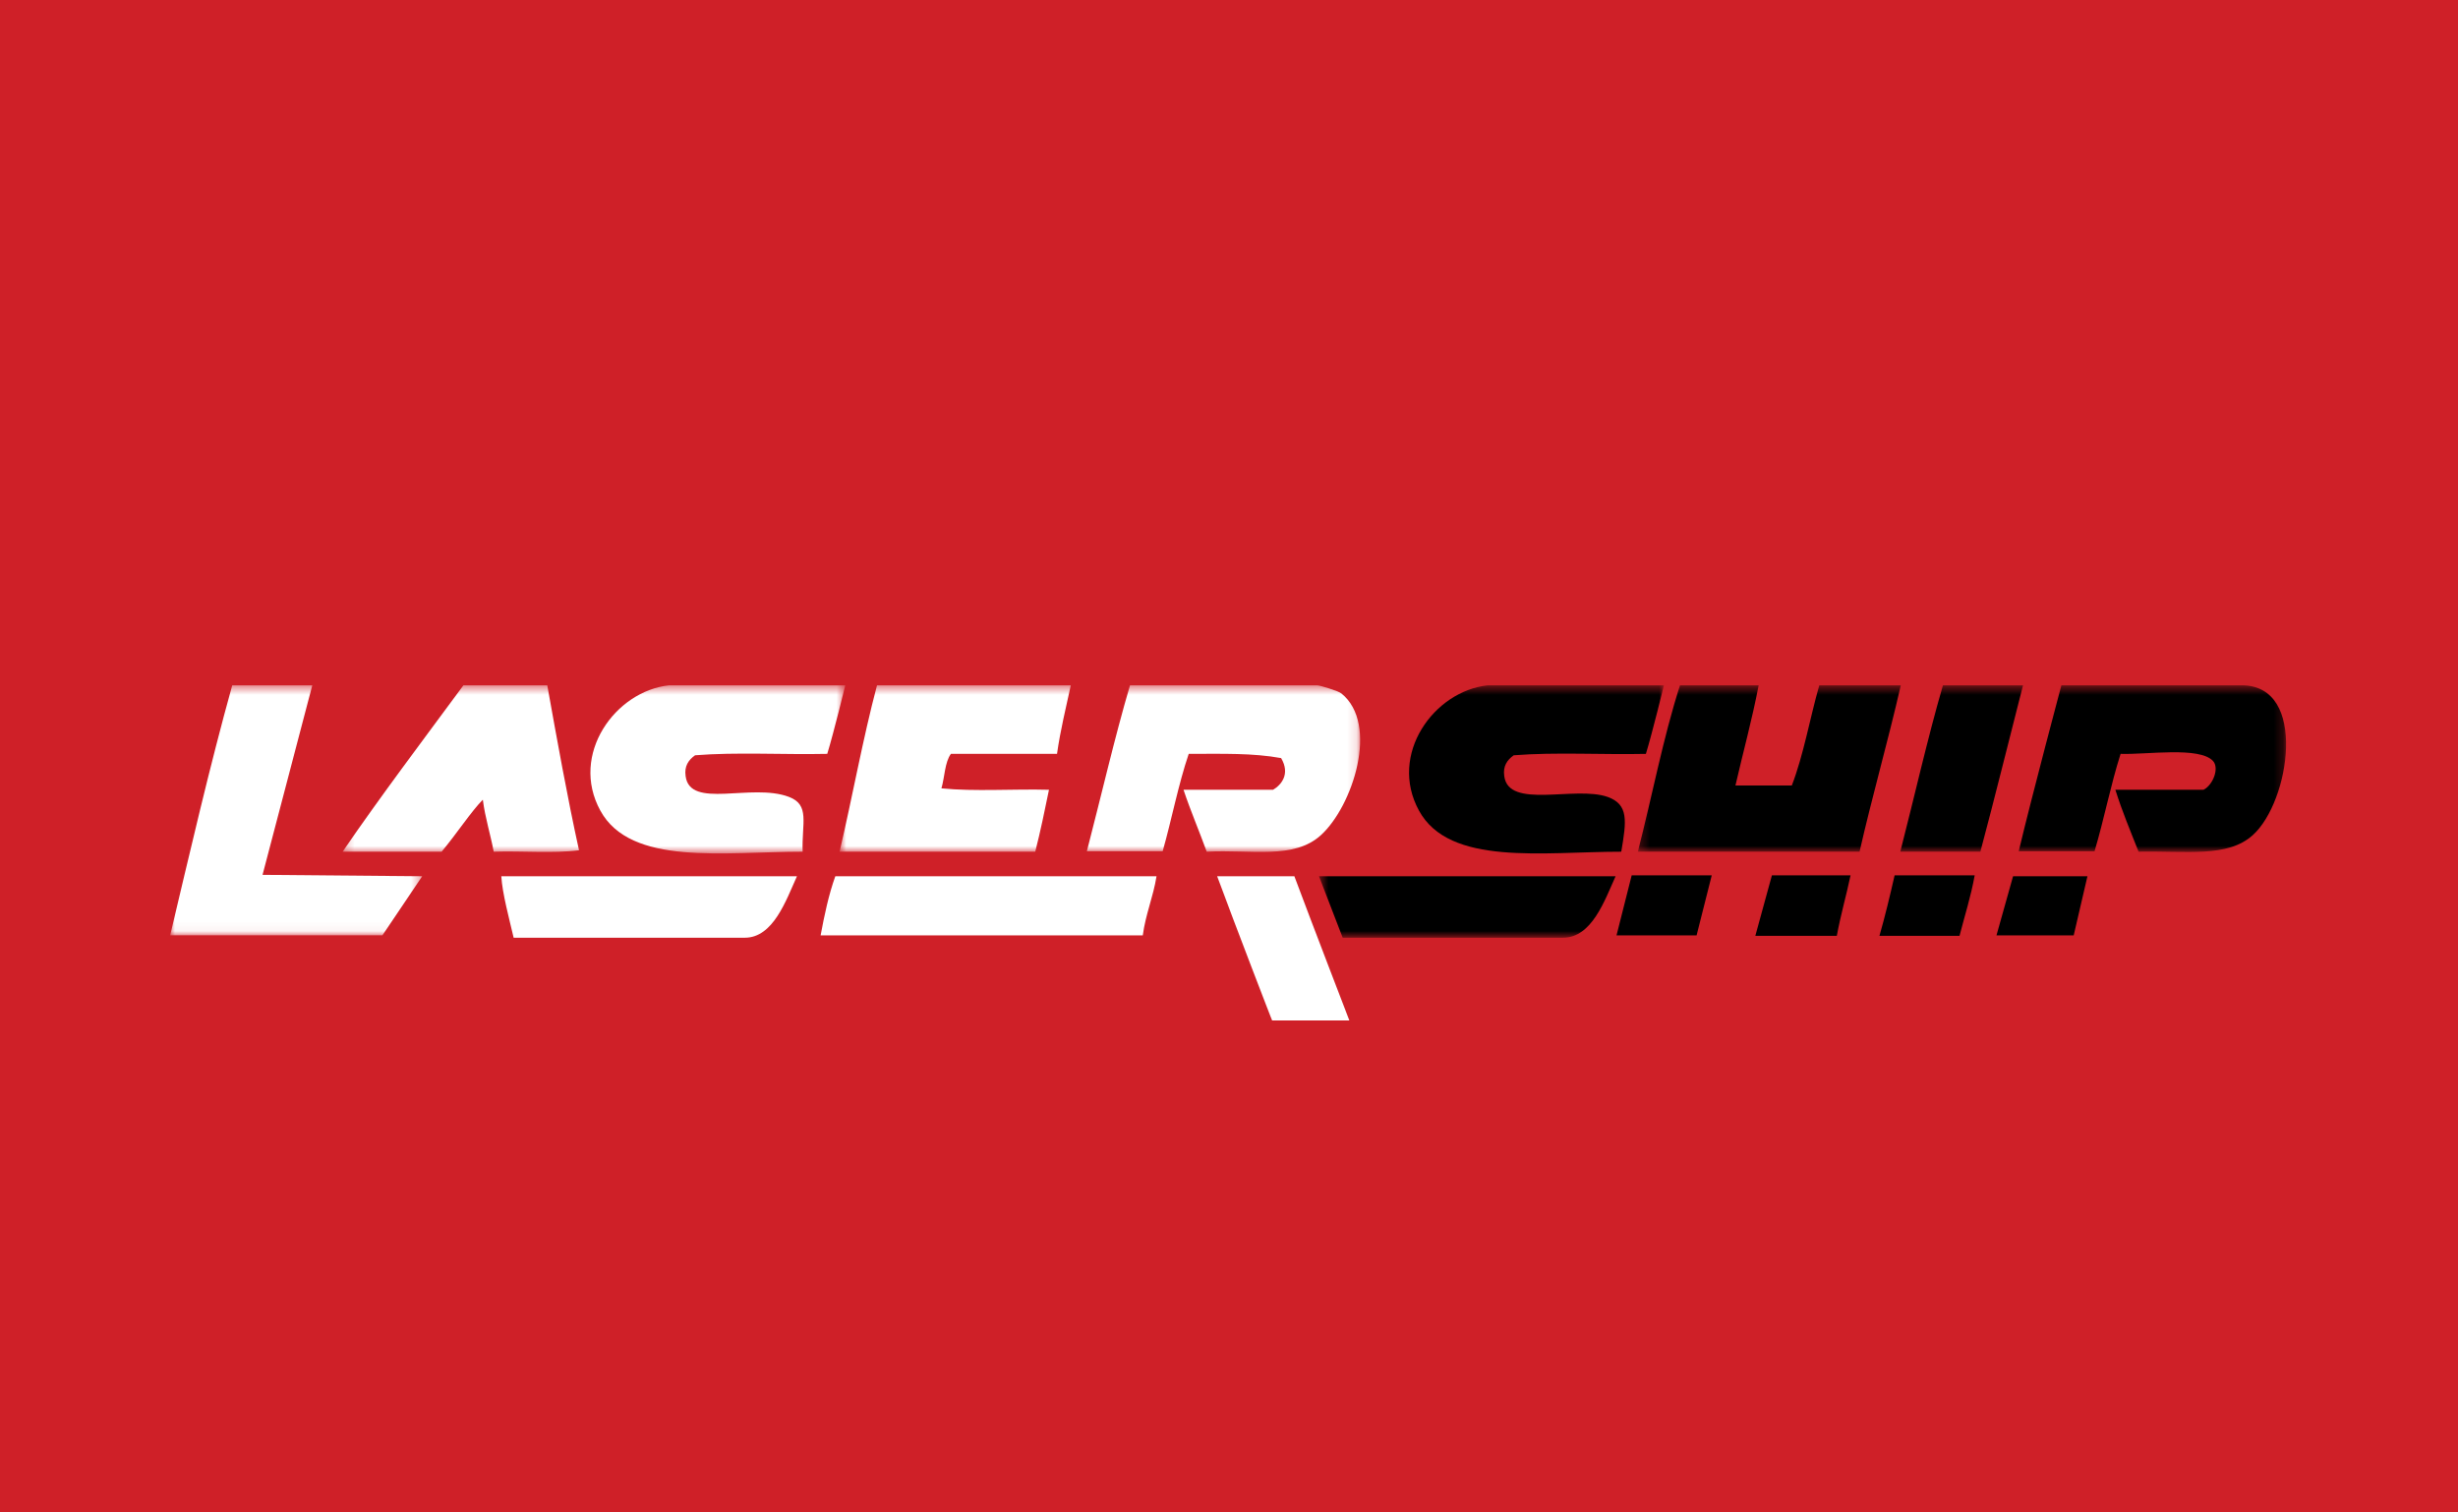 <svg width="260" height="160" viewBox="0 0 260 160" fill="none" xmlns="http://www.w3.org/2000/svg">
<path d="M260 0H0V160H260V0Z" fill="#CF2028"/>
<mask id="mask0" mask-type="alpha" maskUnits="userSpaceOnUse" x="18" y="72" width="27" height="27">
<path d="M18 72.5H44.66V98.95H18V72.5Z" fill="white"/>
</mask>
<g mask="url(#mask0)">
<path fill-rule="evenodd" clip-rule="evenodd" d="M24.564 72.499H33.033L27.771 92.549L44.659 92.698L40.449 98.948H17.999C20.104 90.099 22.159 81.149 24.564 72.499Z" fill="white"/>
</g>
<mask id="mask1" mask-type="alpha" maskUnits="userSpaceOnUse" x="36" y="72" width="54" height="19">
<path d="M36.24 72.5H89.409V90.284H36.24V72.5Z" fill="white"/>
</mask>
<g mask="url(#mask1)">
<path fill-rule="evenodd" clip-rule="evenodd" d="M89.409 72.499C89.409 72.499 88.207 77.448 87.505 79.749C82.894 79.849 77.883 79.549 73.523 79.899C72.822 80.399 72.371 81.049 72.521 82.099C72.972 85.649 79.487 82.799 83.446 84.299C85.701 85.149 84.799 87.049 84.899 90.099C76.63 90.099 66.708 91.649 63.501 85.749C60.244 79.799 65.105 73.099 70.767 72.499H89.409ZM49.019 72.499H57.889C58.941 78.349 59.993 84.249 61.246 89.948C58.54 90.299 55.182 89.999 52.226 90.099C51.876 88.249 51.324 86.549 51.073 84.599C49.871 85.799 48.267 88.249 46.714 90.099H36.24C40.35 84.099 44.709 78.349 49.019 72.499Z" fill="white"/>
</g>
<mask id="mask2" mask-type="alpha" maskUnits="userSpaceOnUse" x="173" y="72" width="69" height="19">
<path d="M173.246 72.5H241.817V90.135H173.246V72.5Z" fill="white"/>
</mask>
<g mask="url(#mask2)">
<path fill-rule="evenodd" clip-rule="evenodd" d="M218.046 72.499H237.139C244.154 72.499 242.2 84.849 238.291 88.349C235.635 90.749 231.276 89.999 226.214 90.099C225.362 87.948 224.46 85.799 223.759 83.549H233.08C234.082 83.049 234.783 81.249 234.082 80.499C232.629 78.948 227.066 79.849 224.31 79.749C223.258 83.049 222.556 86.698 221.554 90.049H213.536C214.939 84.149 218.046 72.499 218.046 72.499ZM213.987 72.499C212.484 78.349 211.03 84.299 209.477 90.099H201.008C202.511 84.249 203.864 78.198 205.518 72.499H213.987ZM177.706 72.499H186.025C185.323 76.149 184.371 79.599 183.569 83.099H189.532C190.785 79.849 191.437 75.999 192.439 72.499H201.058C199.705 78.448 198.051 84.149 196.698 90.099H173.246C174.749 84.299 175.902 78.099 177.706 72.499Z" fill="black"/>
</g>
<mask id="mask3" mask-type="alpha" maskUnits="userSpaceOnUse" x="88" y="72" width="56" height="19">
<path d="M88.808 72.5H143.872V90.125H88.808V72.5Z" fill="white"/>
</mask>
<g mask="url(#mask3)">
<path fill-rule="evenodd" clip-rule="evenodd" d="M119.527 72.499H139.321C139.622 72.499 141.576 73.099 141.877 73.349C145.935 76.599 143.079 85.299 139.722 88.349C136.865 90.948 132.405 89.849 127.644 90.099C126.843 87.899 125.941 85.799 125.189 83.549H134.66C135.512 83.049 136.514 81.899 135.512 80.198C132.505 79.649 129.398 79.749 125.74 79.749C124.638 82.999 123.937 86.698 122.984 90.049H114.966C116.469 84.249 117.872 78.149 119.527 72.499ZM113.263 72.499C112.762 74.849 112.16 77.249 111.809 79.749H100.584C99.932 80.649 99.932 82.198 99.582 83.399C103.089 83.749 107.199 83.448 110.957 83.549C110.507 85.749 110.056 87.948 109.504 90.099H88.808C90.161 84.349 91.264 78.149 92.767 72.499H113.263Z" fill="white"/>
</g>
<path fill-rule="evenodd" clip-rule="evenodd" d="M208.876 92.6C208.475 94.85 207.823 96.85 207.273 99H198.803C199.405 96.9 199.906 94.8 200.407 92.6H208.876ZM195.747 92.6C195.295 94.75 194.695 96.8 194.293 99H185.674L187.428 92.6H195.747ZM181.064 92.6L179.461 98.95H170.991L172.595 92.6H181.064Z" fill="black"/>
<path fill-rule="evenodd" clip-rule="evenodd" d="M84.298 92.7C83.145 95.25 81.792 99.2 78.785 99.2H54.331C53.88 97.25 53.129 94.5 53.028 92.7H84.298Z" fill="white"/>
<mask id="mask4" mask-type="alpha" maskUnits="userSpaceOnUse" x="139" y="72" width="38" height="28">
<path d="M139.521 72.5H176.002V99.2H139.521V72.5Z" fill="white"/>
</mask>
<g mask="url(#mask4)">
<path fill-rule="evenodd" clip-rule="evenodd" d="M170.891 92.7C169.738 95.25 168.385 99.2 165.328 99.2H142.026L139.521 92.7H170.891ZM176.002 72.5C176.002 72.5 174.8 77.45 174.098 79.75C169.487 79.85 164.476 79.55 160.117 79.9C159.415 80.4 158.964 81.05 159.115 82.1C159.565 85.65 166.581 83.1 170.039 84.3C172.294 85.1 172.044 86.85 171.492 90.1C163.223 90.1 153.301 91.65 150.095 85.75C146.837 79.8 151.698 73.1 157.361 72.5H176.002Z" fill="black"/>
</g>
<path fill-rule="evenodd" clip-rule="evenodd" d="M128.747 92.7H136.916C138.82 97.8 142.729 107.95 142.729 107.95H134.561C134.561 108 130.652 97.85 128.747 92.7ZM88.357 92.7H122.333C121.982 94.9 121.18 96.7 120.88 98.95H86.804C87.205 96.8 87.656 94.65 88.357 92.7Z" fill="white"/>
<path fill-rule="evenodd" clip-rule="evenodd" d="M220.803 92.7L219.35 98.95H211.182L212.936 92.7H220.803Z" fill="black"/>
</svg>
